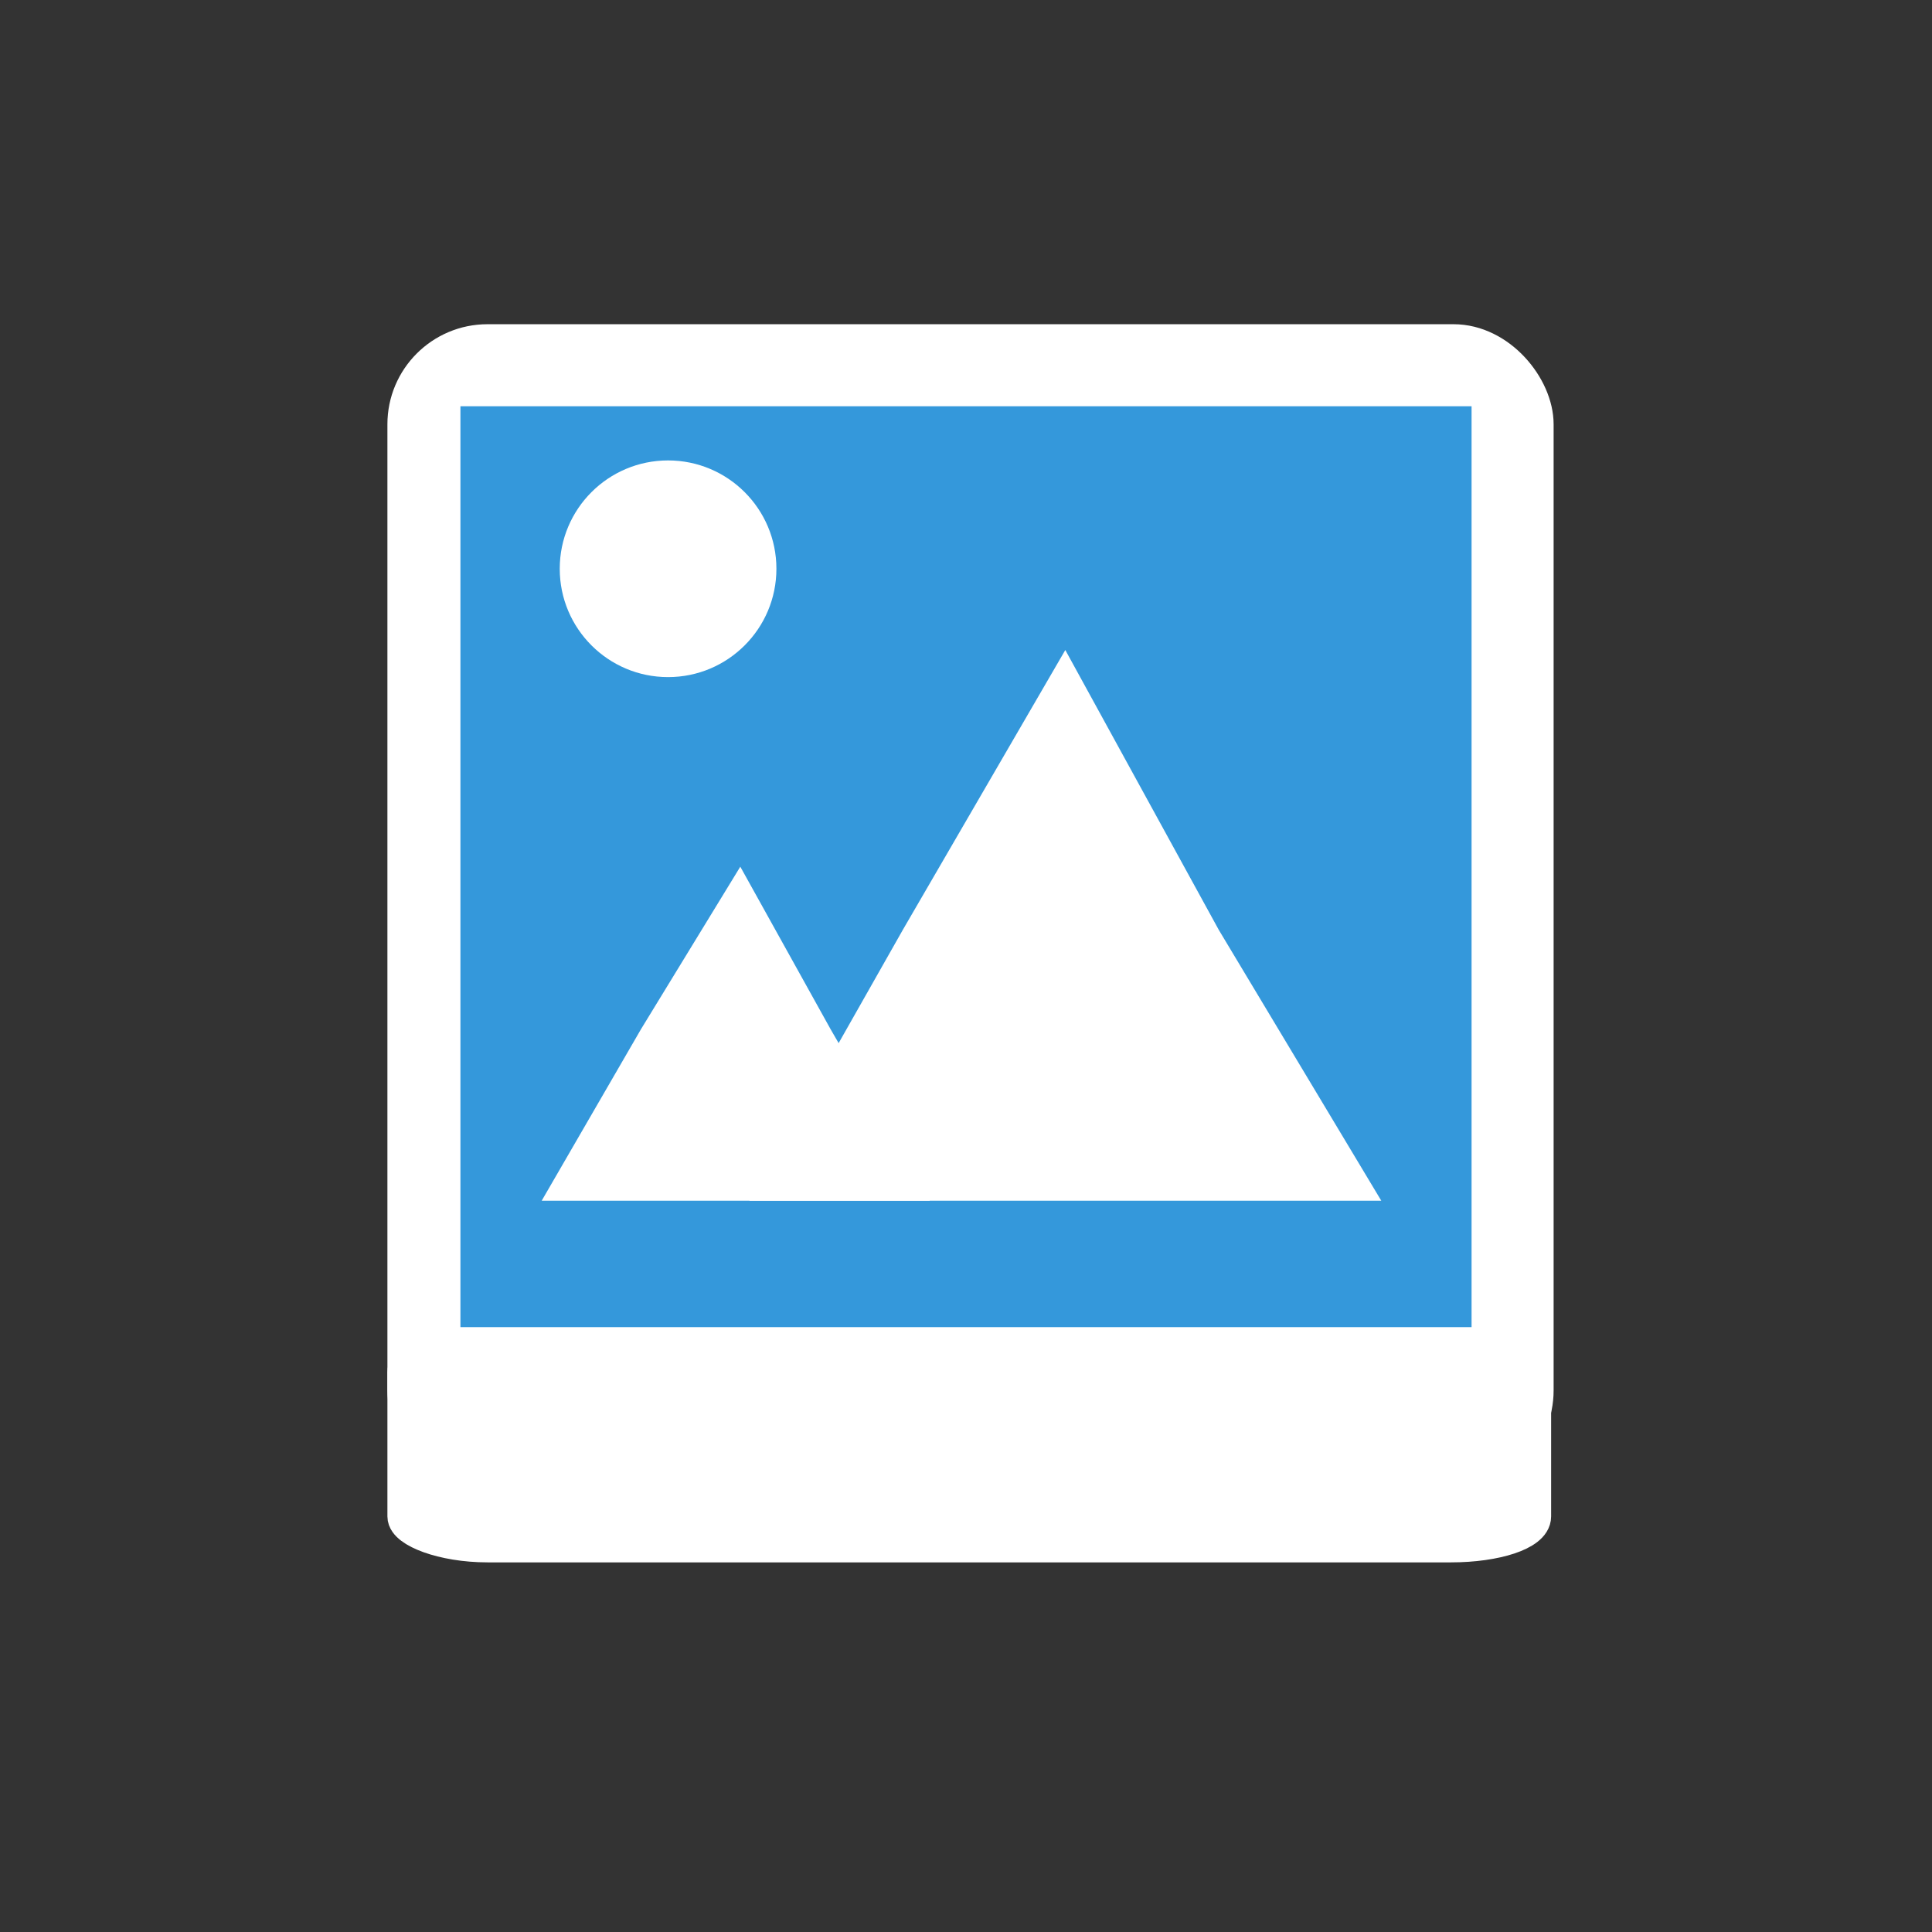 <?xml version="1.0" encoding="UTF-8" standalone="no"?>
<!-- Creator: CorelDRAW X7 -->

<svg
   xmlns:dc="http://purl.org/dc/elements/1.1/"
   xmlns:cc="http://creativecommons.org/ns#"
   xmlns:rdf="http://www.w3.org/1999/02/22-rdf-syntax-ns#"
   xmlns:svg="http://www.w3.org/2000/svg"
   xmlns="http://www.w3.org/2000/svg"
   xmlns:sodipodi="http://sodipodi.sourceforge.net/DTD/sodipodi-0.dtd"
   xmlns:inkscape="http://www.inkscape.org/namespaces/inkscape"
   xml:space="preserve"
   width="21.675mm"
   height="21.675mm"
   version="1.1"
   style="shape-rendering:geometricPrecision; text-rendering:geometricPrecision; image-rendering:optimizeQuality; fill-rule:evenodd; clip-rule:evenodd"
   viewBox="0 0 214 214"
   id="svg23"
   sodipodi:docname="image.svg"
   inkscape:version="0.92.1 r15371"><rect x="0" y="0" width="214" height="214" fill="#333333" stroke="none"/><sodipodi:namedview
     pagecolor="#ffffff"
     bordercolor="#666666"
     borderopacity="1"
     objecttolerance="10"
     gridtolerance="10"
     guidetolerance="10"
     inkscape:pageopacity="0"
     inkscape:pageshadow="2"
     inkscape:window-width="1920"
     inkscape:window-height="1017"
     id="namedview25"
     showgrid="false"
     inkscape:zoom="2.8808415"
     inkscape:cx="40.960254"
     inkscape:cy="40.960254"
     inkscape:window-x="-8"
     inkscape:window-y="-8"
     inkscape:window-maximized="1"
     inkscape:current-layer="svg23" /><defs
     id="defs4"><style
       type="text/css"
       id="style2"><![CDATA[
    .str0 {stroke:white;stroke-width:4.176}
    .fil2 {fill:#3498DB}
    .fil0 {fill:#E6E6E6}
    .fil1 {fill:white}
    .fil3 {fill:white}
   ]]></style></defs><rect
     style="fill:none"
     y="0"
     x="0"
     id="rect7"
     height="214"
     width="214"
     class="fil0"
     inkscape:export-filename="E:\Emulador\theme\png\image.png"
     inkscape:export-xdpi="299.99814"
     inkscape:export-ydpi="299.99814" /><g
     id="_2237116931776"
     inkscape:export-filename="E:\Emulador\theme\png\image.png"
     inkscape:export-xdpi="299.99814"
     inkscape:export-ydpi="299.99814"><rect
       style="fill:#ffffff;stroke:#ffffff;stroke-width:4.176"
       id="rect9"
       ry="9"
       rx="9"
       height="125"
       width="125"
       y="38"
       x="45"
       class="fil1 str0" /><rect
       style="fill:#ffffff;stroke:#ffffff;stroke-width:4.176"
       id="rect11"
       ry="3"
       rx="9"
       height="21.97"
       width="124.724"
       y="149"
       x="45"
       class="fil1 str0" /><rect
       style="fill:#3498db"
       id="rect13"
       height="102"
       width="112"
       y="45"
       x="51"
       class="fil2" /><polygon
       style="fill:#ffffff"
       id="polygon15"
       points="103,133 82,133 60,133 71,114 82,96 92,114 "
       class="fil3" /><polygon
       style="fill:#ffffff"
       id="polygon17"
       points="153,133 118,133 83,133 100,103 118,72 135,103 "
       class="fil3" /><circle
       style="fill:#ffffff"
       id="circle19"
       r="12"
       cy="63"
       cx="74"
       class="fil3" /></g></svg>